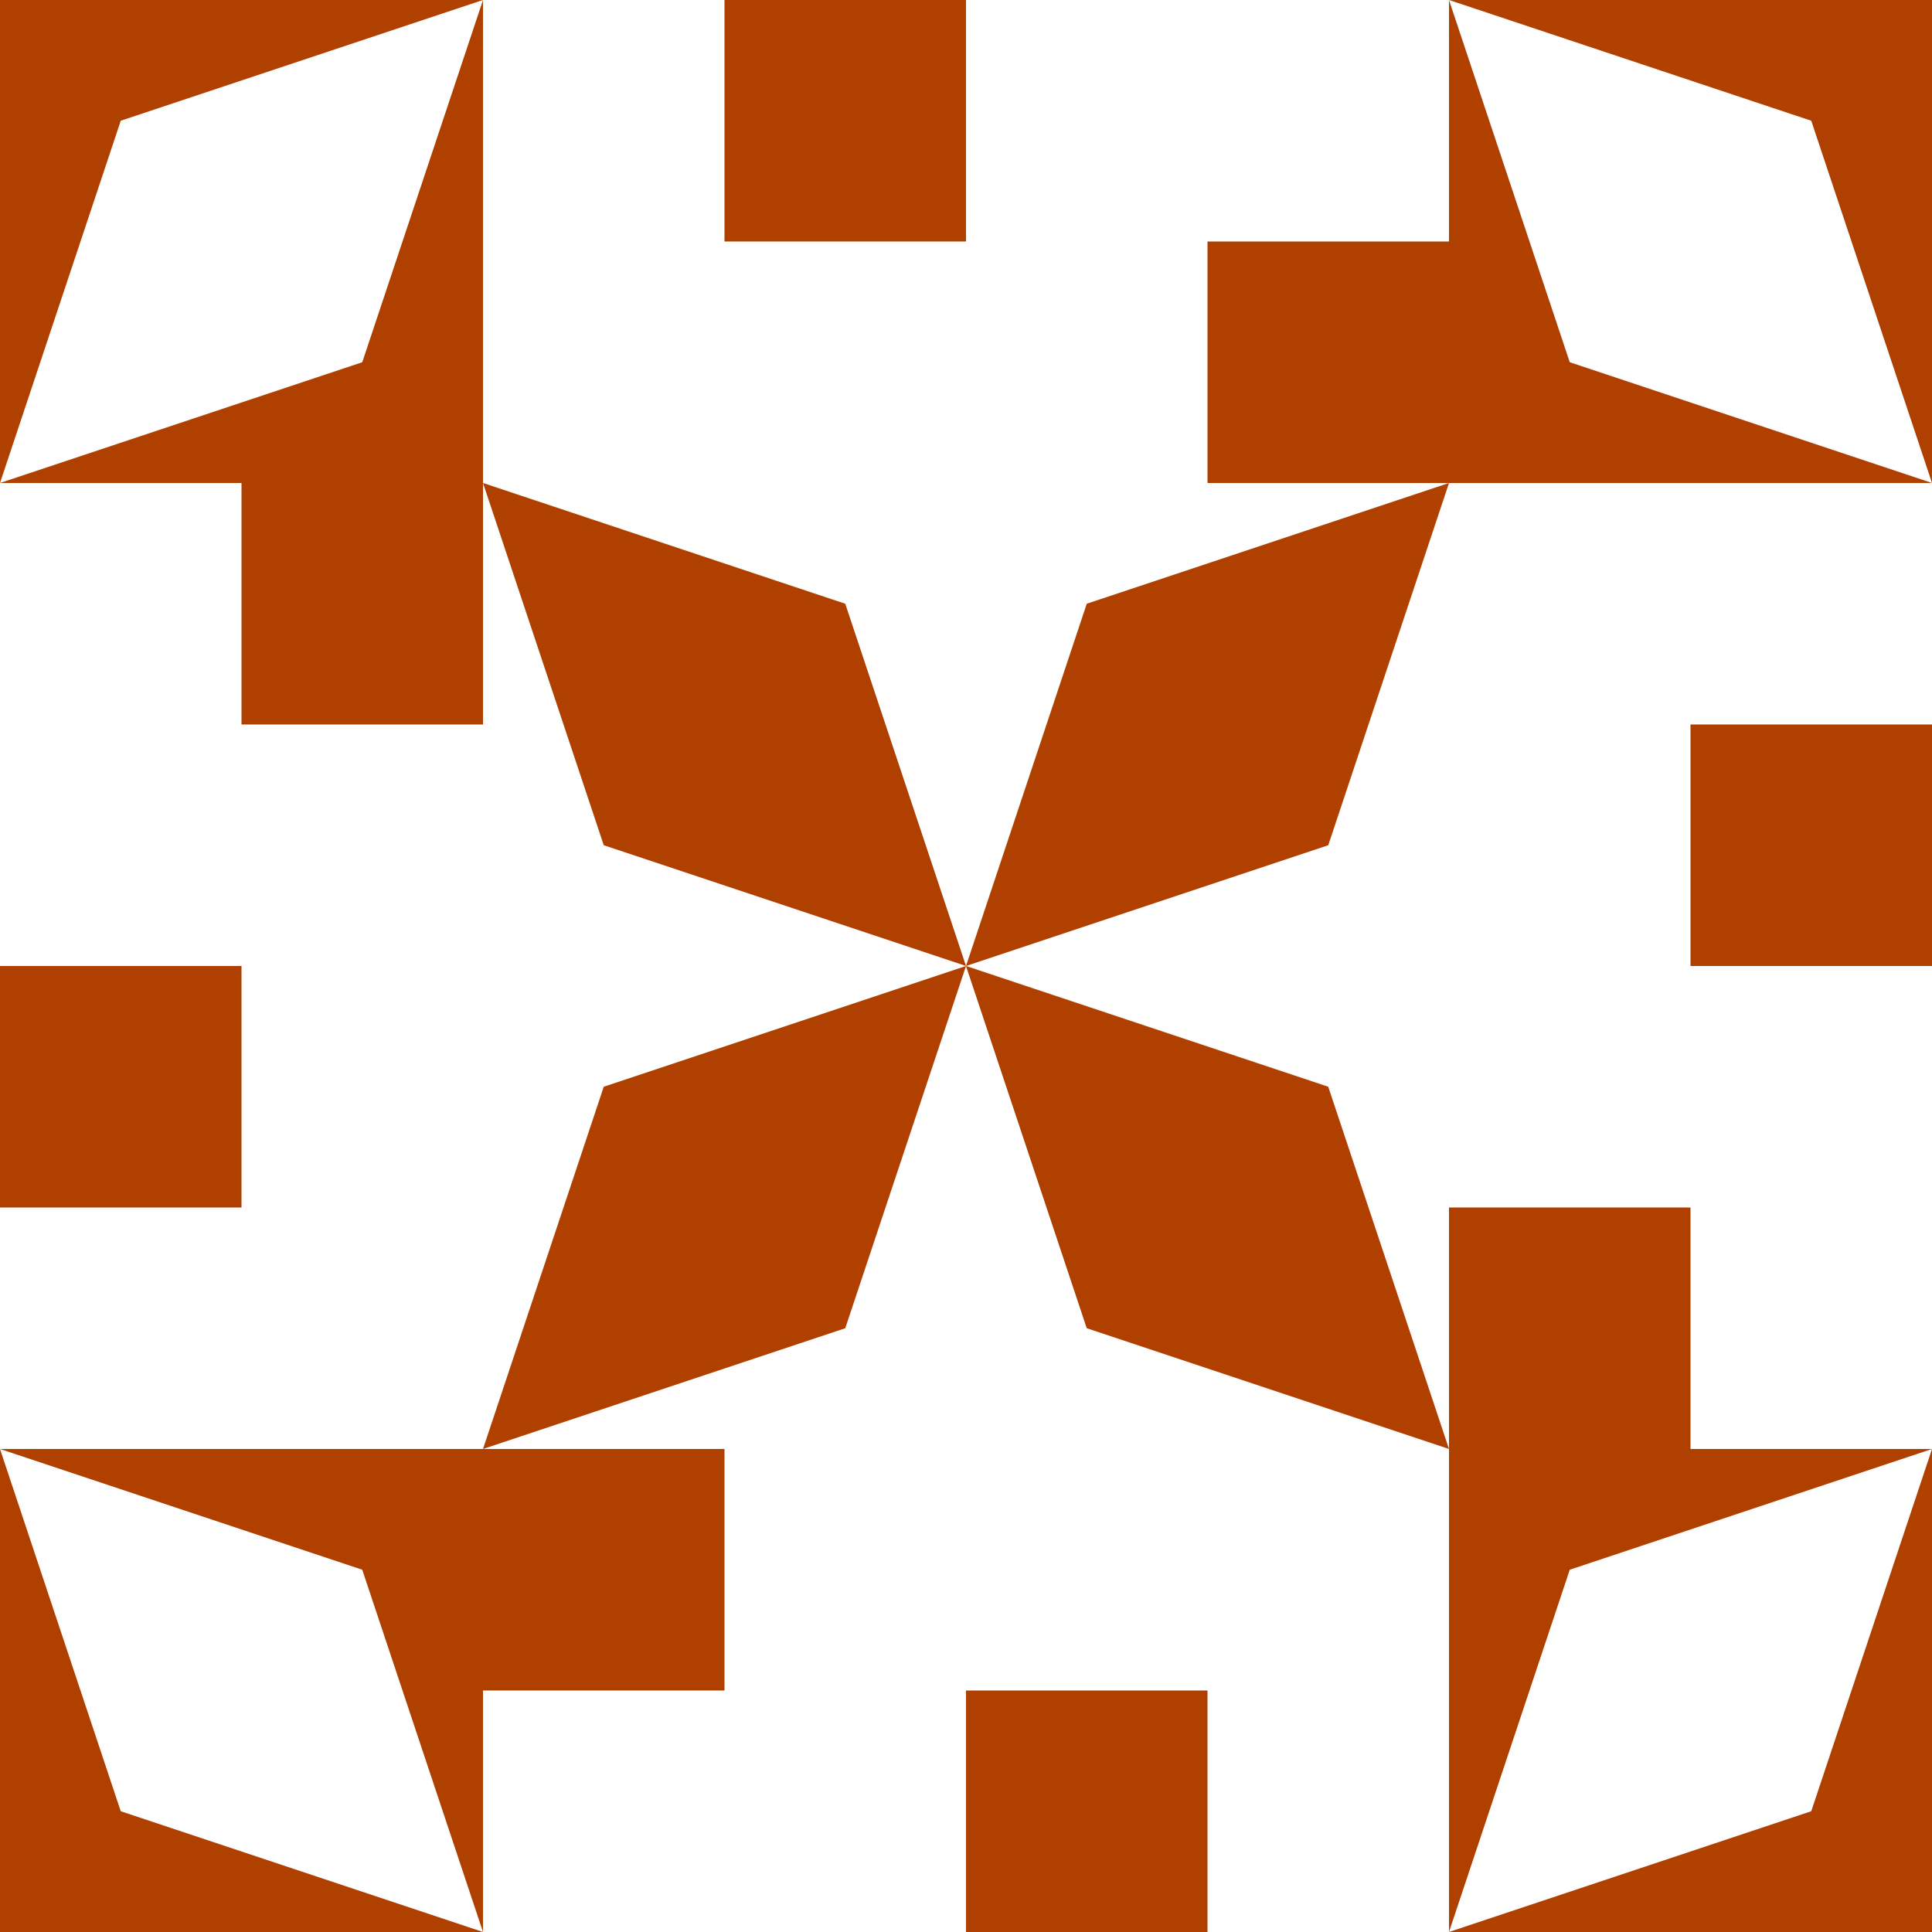 <?xml version="1.0" standalone="no"?>
<!DOCTYPE svg PUBLIC
   "-//W3C//DTD SVG 1.1/EN"
   "http://www.w3.org/Graphics/SVG/1.1/DTD/svg11.dtd">

<svg width="480" height="480" version="1.1"
     xmlns="http://www.w3.org/2000/svg">
  <title>a boring SVG shape</title>
  <desc>
    Lua generator commit: 2472d776
    Generated from hex: b40aae2c 02cb1200
    1 1 shape=13 turn=1 invert=0
    2 1 shape=13 turn=2 invert=0
    2 2 shape=13 turn=3 invert=0
    1 2 shape=13 turn=4 invert=0
    0 0 shape=13 turn=2 invert=1
    3 0 shape=13 turn=3 invert=1
    3 3 shape=13 turn=4 invert=1
    0 3 shape=13 turn=5 invert=1
    1 0 shape=11 turn=1 invert=0
    2 0 shape=11 turn=2 invert=0
    3 1 shape=11 turn=2 invert=0
    3 2 shape=11 turn=3 invert=0
    2 3 shape=11 turn=3 invert=0
    1 3 shape=11 turn=4 invert=0
    0 2 shape=11 turn=4 invert=0
    0 1 shape=11 turn=1 invert=0
  </desc>
  <path d="M 240 240 L 150 210 L 120 120 L 210 150 Z" fill="#b04000" />
  <path d="M 240 240 L 270 150 L 360 120 L 330 210 Z" fill="#b04000" />
  <path d="M 240 240 L 330 270 L 360 360 L 270 330 Z" fill="#b04000" />
  <path d="M 240 240 L 210 330 L 120 360 L 150 270 Z" fill="#b04000" />
  <path d="M 0 120 L 30 30 L 120 0 L 90 90 Z M 120 120 L 120 0 L 0 0 L 0 120 Z" fill="#b04000" />
  <path d="M 360 0 L 450 30 L 480 120 L 390 90 Z M 360 120 L 480 120 L 480 0 L 360 0 Z" fill="#b04000" />
  <path d="M 480 360 L 450 450 L 360 480 L 390 390 Z M 360 360 L 360 480 L 480 480 L 480 360 Z" fill="#b04000" />
  <path d="M 120 480 L 30 450 L 0 360 L 90 390 Z M 120 360 L 0 360 L 0 480 L 120 480 Z" fill="#b04000" />
  <path d="M 240 0 L 240 60 L 180 60 L 180 0 Z" fill="#b04000" />
  <path d="M 360 120 L 300 120 L 300 60 L 360 60 Z" fill="#b04000" />
  <path d="M 480 240 L 420 240 L 420 180 L 480 180 Z" fill="#b04000" />
  <path d="M 360 360 L 360 300 L 420 300 L 420 360 Z" fill="#b04000" />
  <path d="M 240 480 L 240 420 L 300 420 L 300 480 Z" fill="#b04000" />
  <path d="M 120 360 L 180 360 L 180 420 L 120 420 Z" fill="#b04000" />
  <path d="M 0 240 L 60 240 L 60 300 L 0 300 Z" fill="#b04000" />
  <path d="M 120 120 L 120 180 L 60 180 L 60 120 Z" fill="#b04000" />
</svg>
